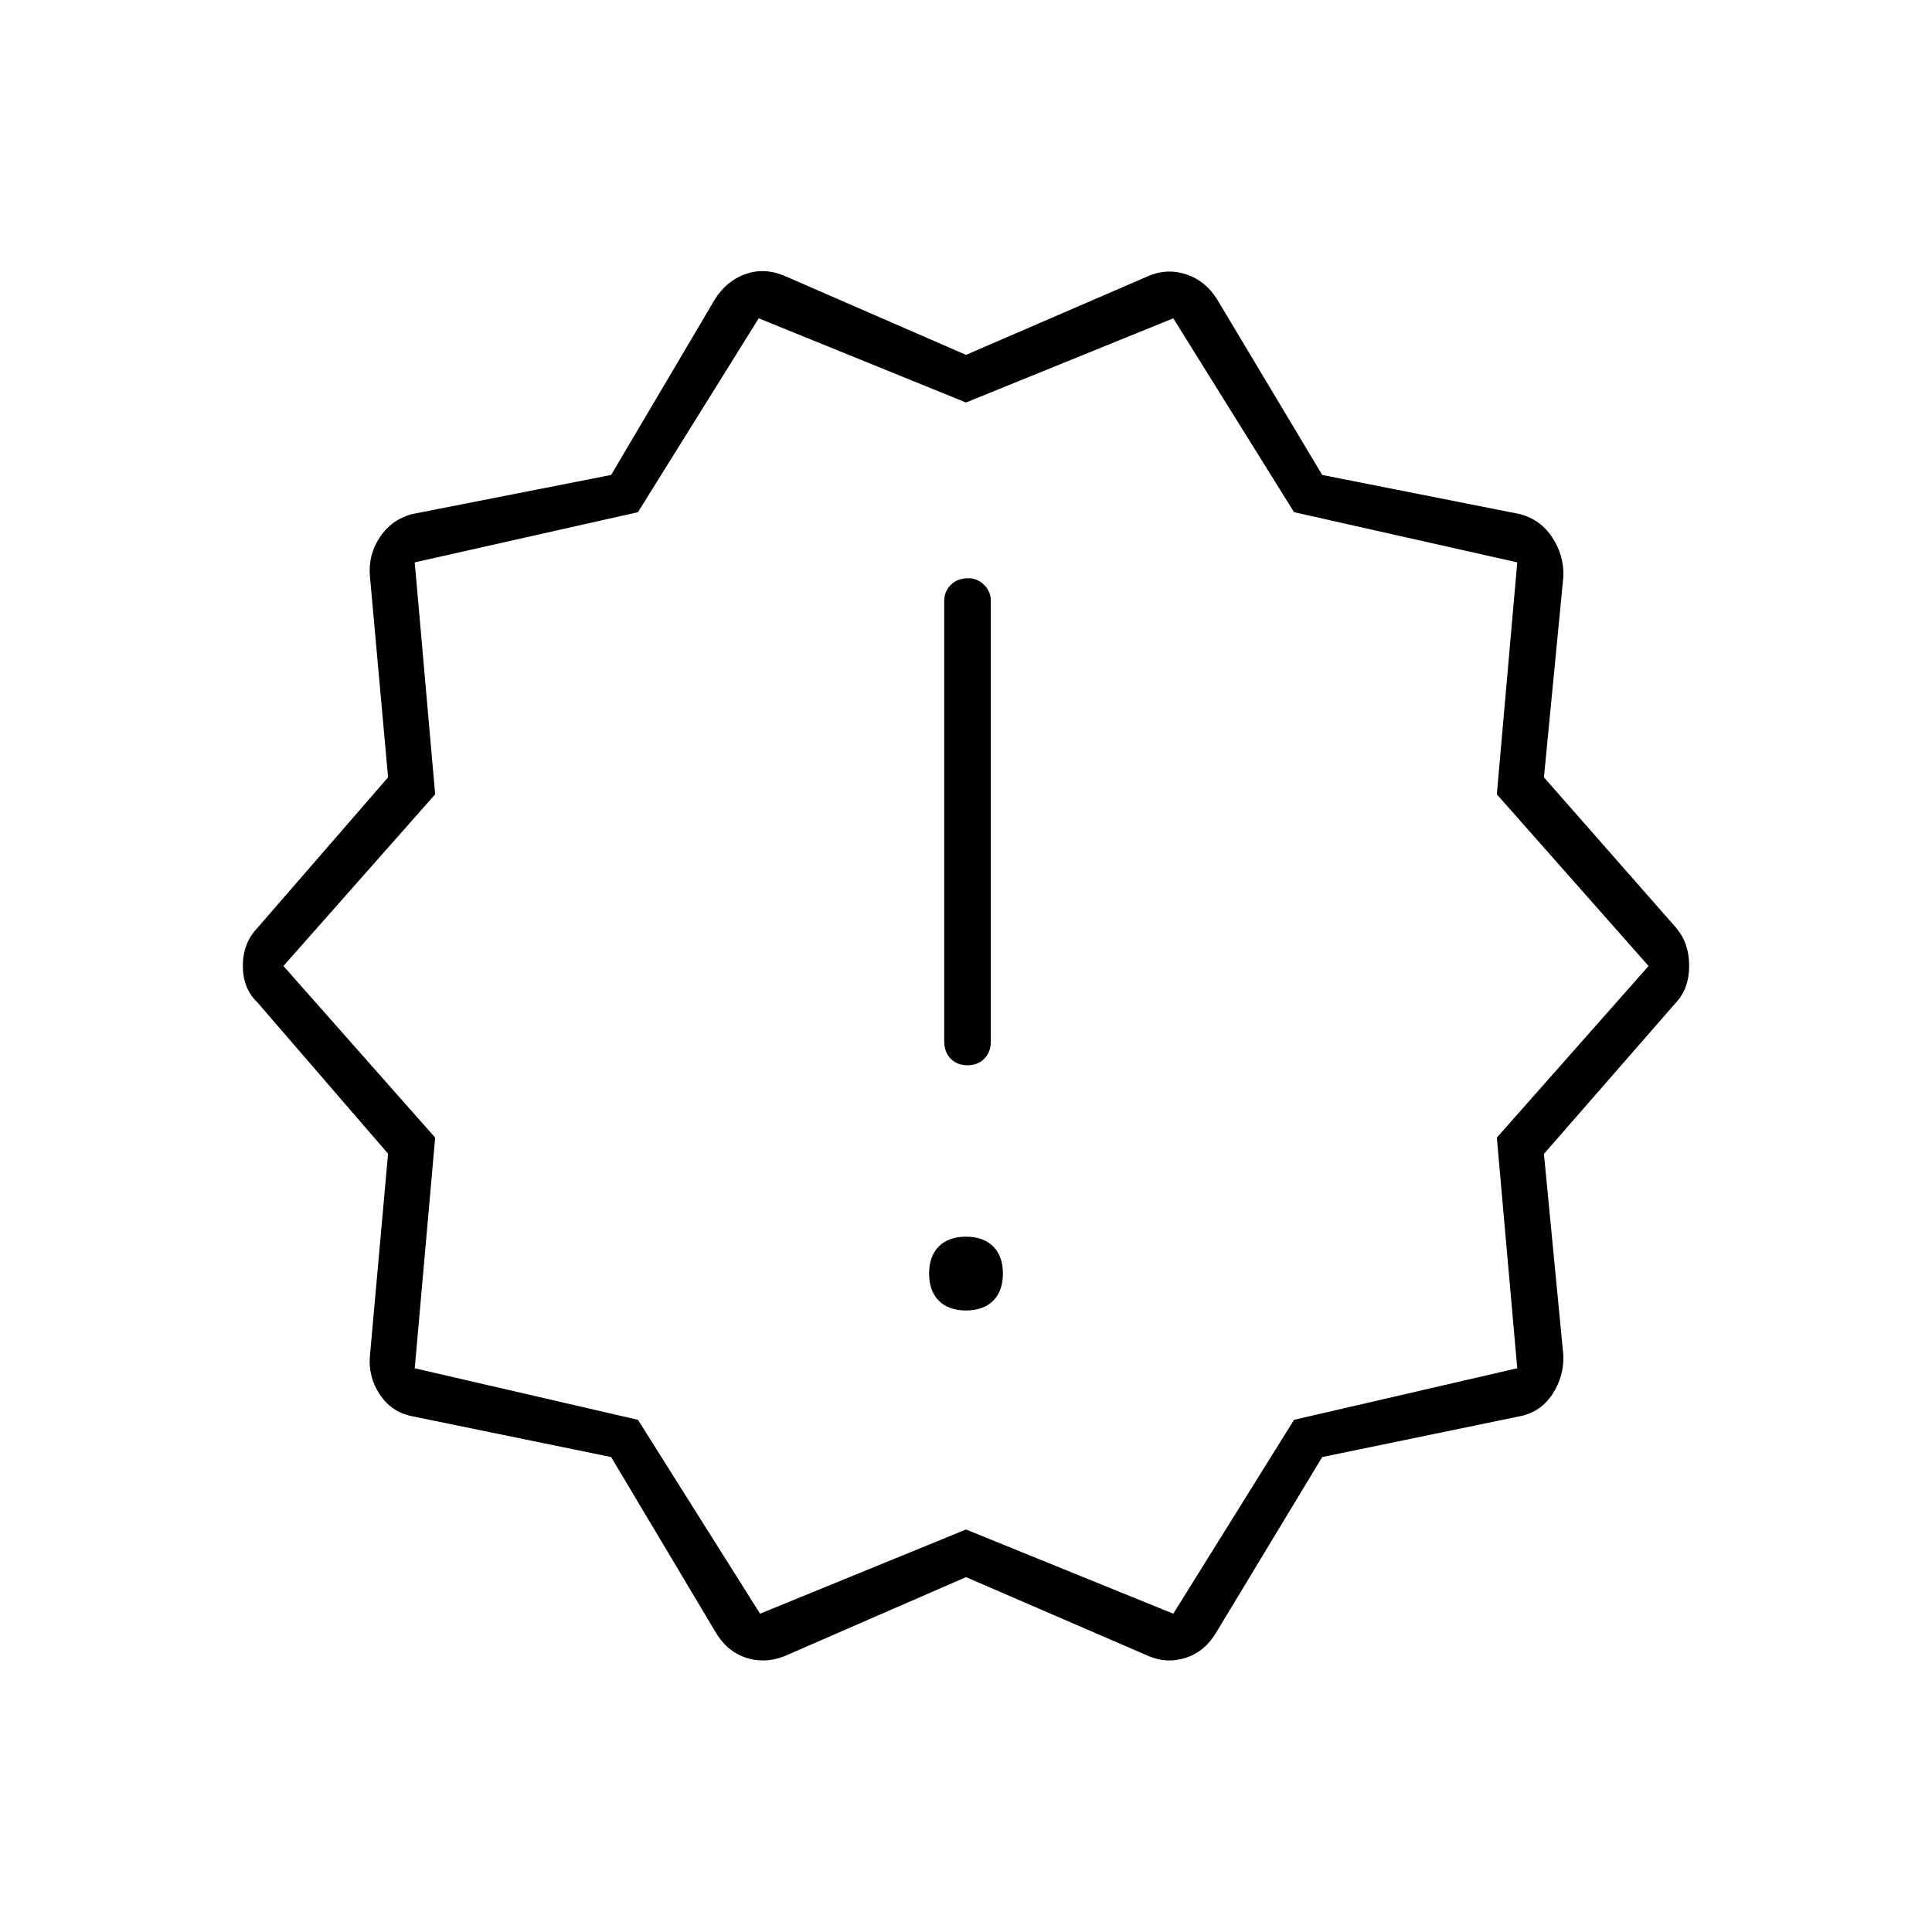 <svg xmlns="http://www.w3.org/2000/svg" height="40" viewBox="0 -960 960 960" width="40"><path d="M355.167-149.667 303.667-236 204.5-256.333q-10.14-2.117-15.903-10.934-5.764-8.818-4.764-19.233l9-100.226-65-75.274q-7.166-6.833-7.166-18.081t7.166-18.752l65-74.914-9-99.753q-1-10.458 4.75-19.313 5.75-8.854 15.917-11.687l99.167-19.5 51.5-87.167q5.666-9.166 15.083-12.583t19.417.75L480-783.667 571-823q9.222-3.833 18.694-.583 9.473 3.25 15.139 12.416L657-724l98.5 19.5q10.167 2.833 15.917 11.687 5.75 8.855 5.416 19.313l-9.666 99.753L833-498.833q6.333 7.504 6.333 18.752t-6.558 18.256l-65.608 75.198 9.666 100.127q.334 10.415-5.43 19.233-5.763 8.817-15.903 10.934L657-236l-52.167 86.333q-5.666 10-15.139 13.25-9.472 3.25-18.694-.583l-91-39.333L389.667-137q-9.889 3.833-19.361.583-9.473-3.25-15.139-13.25Zm22.5-8.499L480-200l103 41.834 60-96.334 110.914-25.626-10.144-114.595L819.167-480l-75.397-85.302 10.144-115.261L643-705.5l-60-96.333L480-760l-103-41.833-60 96.333-110.914 24.937 10.144 115.261L140.833-480l75.397 85.279-10.144 114.617L317-254.5l60.667 96.334ZM480-480Zm0 171.167q8.667 0 13.5-4.834 4.833-4.833 4.833-13.5 0-8.666-4.833-13.5-4.833-4.833-13.5-4.833t-13.5 4.833q-4.833 4.834-4.833 13.5 0 8.667 4.833 13.5 4.833 4.834 13.5 4.834Zm.75-121.834q5.083 0 8.333-3.25t3.25-8.75V-661.5q0-4.542-3.312-7.854-3.313-3.313-7.854-3.313-5.5 0-8.75 3.313-3.25 3.312-3.25 7.854v218.833q0 5.5 3.25 8.75t8.333 3.25Z"/></svg>